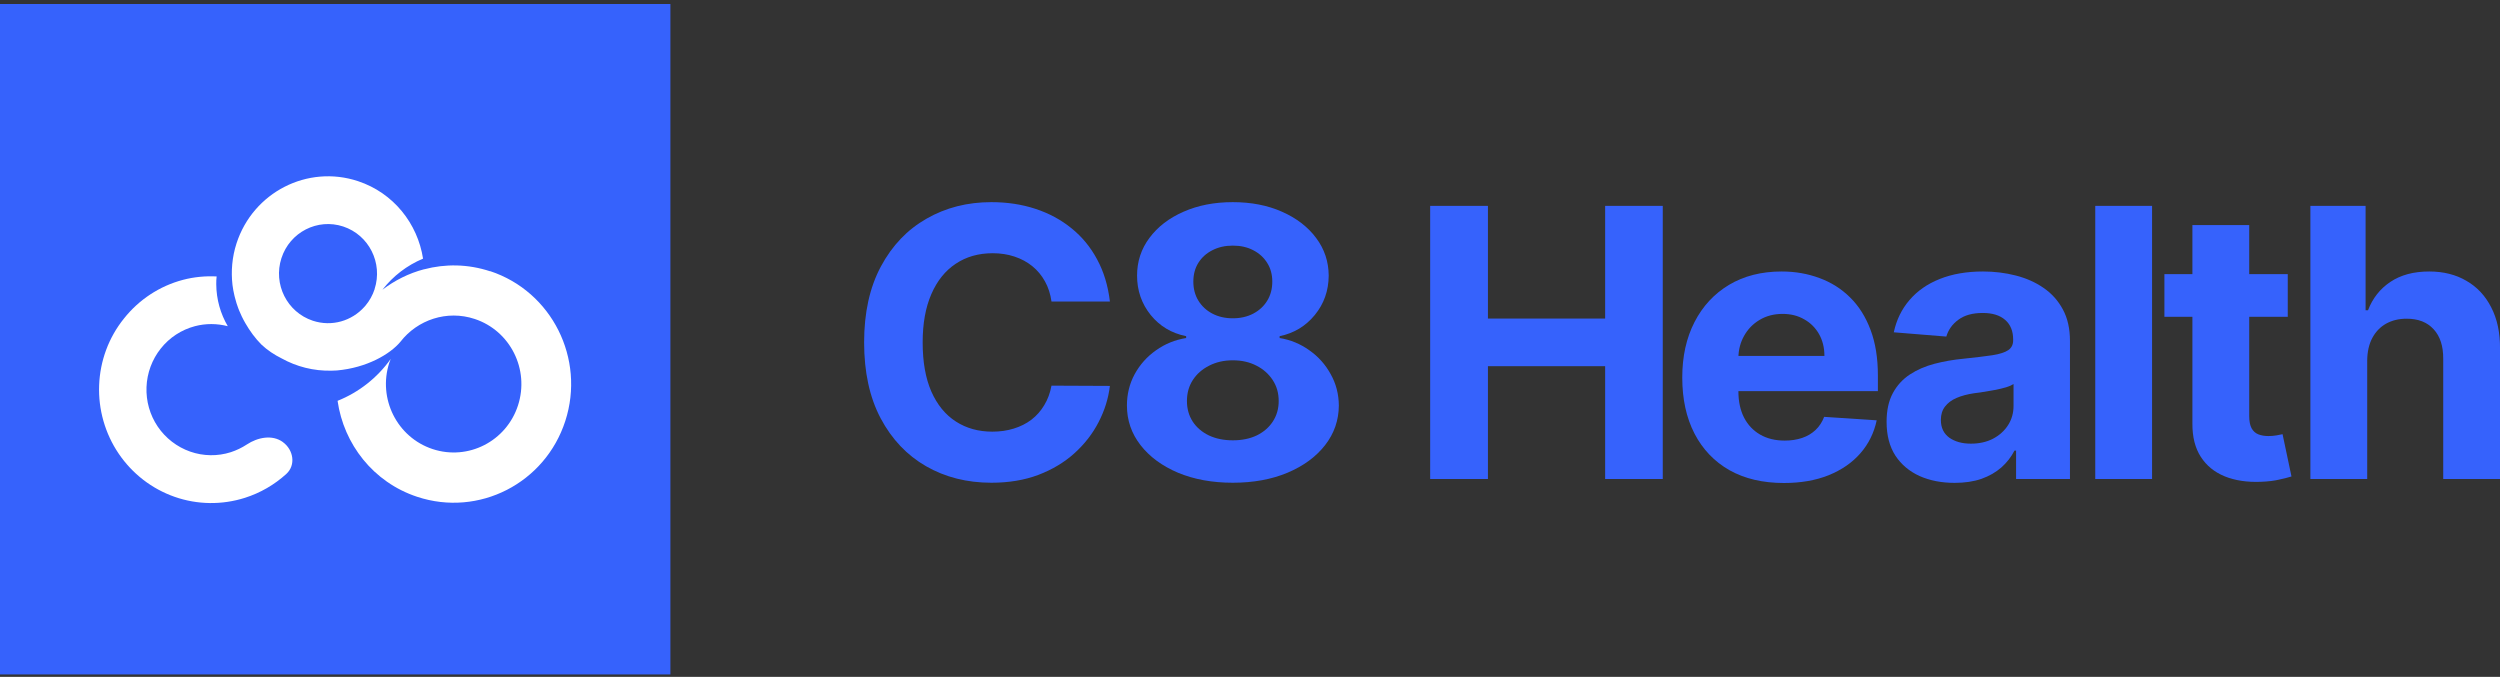 <svg width="554" height="150" viewBox="0 0 554 150" fill="none" xmlns="http://www.w3.org/2000/svg">
<rect x="0" y="0" width="554" height="150" fill="#333333" stroke="none"/>
<rect width="148.571" height="148.571" transform="translate(-0.01 0.886)" fill="#3662FC"/>
<path d="M62.712 97.981C60.367 96.256 57.113 96.898 54.685 98.506C53.599 99.219 52.408 99.79 51.154 100.203C48.214 101.141 45.057 101.097 42.135 100.072C39.227 99.047 36.702 97.109 34.959 94.54C33.216 91.97 32.347 88.896 32.465 85.781C32.583 82.666 33.693 79.669 35.619 77.246C37.544 74.808 40.201 73.077 43.19 72.283C45.586 71.65 48.088 71.668 50.475 72.286C48.873 69.538 47.942 66.365 47.922 62.962C47.906 62.381 47.949 61.827 48.006 61.259C45.501 61.138 42.992 61.367 40.538 62.016C35.369 63.38 30.784 66.399 27.453 70.606C24.078 74.799 22.17 79.985 21.969 85.371C21.767 90.757 23.28 96.067 26.296 100.521C29.312 104.976 33.651 108.332 38.702 110.099C43.738 111.865 49.208 111.933 54.297 110.31C57.699 109.228 60.819 107.412 63.444 105.028C65.6 103.064 65.042 99.691 62.698 97.981L62.712 97.981Z" fill="white"/>
<path d="M108.614 60.119C103.698 58.494 98.665 58.443 94.002 59.676C94.002 59.676 94.002 59.676 94.002 59.662C90.58 60.555 87.468 62.139 84.747 64.206C87.078 61.19 90.183 58.807 93.748 57.313C92.547 49.566 87.212 42.747 79.331 40.142C68.134 36.436 56.088 42.612 52.414 53.925C51.422 56.991 51.174 60.125 51.518 63.14C51.612 63.923 51.765 64.718 51.946 65.484C51.979 65.614 52.011 65.744 52.044 65.874C52.158 66.322 52.272 66.769 52.415 67.202C52.527 67.577 52.668 67.936 52.794 68.296C52.872 68.498 52.951 68.699 53.028 68.886C53.2 69.303 53.385 69.705 53.571 70.107C53.694 70.366 53.832 70.609 53.955 70.868C54.093 71.126 54.216 71.369 54.368 71.612C55.377 73.373 56.569 74.984 57.916 76.343C59.259 77.615 60.799 78.62 62.406 79.419C65.684 81.234 69.479 82.249 73.547 82.138C73.983 82.126 74.361 82.115 74.666 82.093C81.252 81.505 86.419 78.513 88.728 75.744C92.506 70.871 99.032 68.641 105.196 70.683C113.077 73.287 117.369 81.866 114.795 89.818C112.222 97.785 103.747 102.118 95.866 99.514C87.986 96.909 83.693 88.331 86.267 80.378C86.361 80.085 86.484 79.805 86.592 79.526C86.593 79.54 86.579 79.555 86.565 79.57C83.638 83.679 79.568 86.917 74.807 88.822C76.175 98.411 82.719 106.884 92.448 110.092C106.111 114.618 120.81 107.089 125.273 93.282C129.737 79.476 122.291 64.615 108.628 60.089L108.614 60.119ZM83.027 64.049C82.57 65.443 81.877 66.669 80.99 67.726C80.919 67.801 80.849 67.89 80.778 67.965C77.985 71.11 73.544 72.468 69.317 71.071C63.608 69.177 60.501 62.981 62.364 57.215C64.227 51.448 70.365 48.313 76.059 50.193C81.767 52.087 84.875 58.283 83.012 64.05L83.027 64.049Z" fill="white"/>
<path d="M245.954 66.812H233.01C232.773 65.137 232.291 63.65 231.562 62.349C230.833 61.029 229.897 59.906 228.754 58.98C227.611 58.054 226.291 57.345 224.794 56.852C223.316 56.36 221.711 56.114 219.977 56.114C216.844 56.114 214.116 56.892 211.791 58.448C209.466 59.985 207.663 62.231 206.383 65.186C205.102 68.122 204.462 71.688 204.462 75.884C204.462 80.199 205.102 83.824 206.383 86.76C207.683 89.695 209.496 91.912 211.82 93.409C214.145 94.906 216.835 95.655 219.888 95.655C221.602 95.655 223.188 95.428 224.646 94.975C226.124 94.522 227.434 93.862 228.577 92.995C229.72 92.109 230.665 91.035 231.414 89.774C232.182 88.513 232.714 87.075 233.01 85.459L245.954 85.518C245.619 88.296 244.782 90.976 243.442 93.557C242.122 96.118 240.339 98.413 238.093 100.443C235.866 102.452 233.207 104.048 230.114 105.23C227.04 106.392 223.563 106.974 219.681 106.974C214.283 106.974 209.456 105.752 205.201 103.309C200.965 100.866 197.616 97.33 195.153 92.7C192.71 88.07 191.488 82.465 191.488 75.884C191.488 69.284 192.729 63.669 195.212 59.039C197.694 54.409 201.063 50.883 205.319 48.459C209.574 46.016 214.362 44.795 219.681 44.795C223.188 44.795 226.439 45.288 229.434 46.273C232.448 47.258 235.118 48.696 237.443 50.587C239.767 52.459 241.659 54.754 243.117 57.473C244.594 60.192 245.54 63.305 245.954 66.812Z" fill="#3662FC"/>
<path d="M273.192 106.974C268.641 106.974 264.593 106.235 261.046 104.757C257.52 103.26 254.752 101.221 252.742 98.64C250.732 96.059 249.728 93.133 249.728 89.863C249.728 87.341 250.299 85.026 251.442 82.918C252.604 80.79 254.18 79.027 256.17 77.628C258.16 76.209 260.386 75.303 262.849 74.909V74.495C259.618 73.845 256.998 72.279 254.988 69.796C252.978 67.294 251.974 64.388 251.974 61.078C251.974 57.946 252.89 55.158 254.722 52.715C256.554 50.252 259.066 48.322 262.258 46.923C265.469 45.504 269.114 44.795 273.192 44.795C277.271 44.795 280.906 45.504 284.097 46.923C287.309 48.341 289.831 50.282 291.663 52.745C293.495 55.188 294.421 57.965 294.441 61.078C294.421 64.408 293.397 67.314 291.367 69.796C289.338 72.279 286.737 73.845 283.565 74.495V74.909C285.989 75.303 288.185 76.209 290.156 77.628C292.146 79.027 293.722 80.79 294.884 82.918C296.066 85.026 296.667 87.341 296.687 89.863C296.667 93.133 295.652 96.059 293.643 98.64C291.633 101.221 288.855 103.26 285.309 104.757C281.782 106.235 277.744 106.974 273.192 106.974ZM273.192 97.576C275.222 97.576 276.995 97.211 278.512 96.483C280.029 95.734 281.211 94.709 282.058 93.409C282.925 92.089 283.359 90.572 283.359 88.858C283.359 87.104 282.915 85.558 282.029 84.218C281.142 82.859 279.94 81.795 278.423 81.026C276.906 80.238 275.163 79.844 273.192 79.844C271.242 79.844 269.498 80.238 267.962 81.026C266.425 81.795 265.213 82.859 264.327 84.218C263.46 85.558 263.026 87.104 263.026 88.858C263.026 90.572 263.45 92.089 264.297 93.409C265.144 94.709 266.336 95.734 267.873 96.483C269.41 97.211 271.183 97.576 273.192 97.576ZM273.192 70.535C274.887 70.535 276.394 70.191 277.714 69.501C279.034 68.811 280.068 67.856 280.817 66.634C281.566 65.413 281.94 64.004 281.94 62.408C281.94 60.832 281.566 59.453 280.817 58.271C280.068 57.069 279.044 56.133 277.744 55.463C276.443 54.774 274.926 54.429 273.192 54.429C271.478 54.429 269.961 54.774 268.641 55.463C267.321 56.133 266.287 57.069 265.538 58.271C264.809 59.453 264.445 60.832 264.445 62.408C264.445 64.004 264.819 65.413 265.568 66.634C266.317 67.856 267.351 68.811 268.671 69.501C269.991 70.191 271.498 70.535 273.192 70.535Z" fill="#3662FC"/>
<path d="M316.927 106.146V45.622H329.724V70.594H355.7V45.622H368.467V106.146H355.7V81.145H329.724V106.146H316.927Z" fill="#3662FC"/>
<path d="M395.307 107.033C390.638 107.033 386.618 106.087 383.249 104.196C379.9 102.285 377.319 99.585 375.507 96.098C373.694 92.591 372.788 88.444 372.788 83.657C372.788 78.987 373.694 74.889 375.507 71.363C377.319 67.836 379.871 65.088 383.161 63.118C386.471 61.147 390.352 60.162 394.804 60.162C397.799 60.162 400.587 60.645 403.168 61.61C405.768 62.556 408.034 63.984 409.965 65.895C411.915 67.807 413.432 70.21 414.516 73.106C415.6 75.983 416.141 79.352 416.141 83.213V86.671H377.812V78.869H404.291C404.291 77.056 403.897 75.451 403.109 74.052C402.321 72.653 401.227 71.56 399.828 70.772C398.449 69.964 396.844 69.56 395.011 69.56C393.1 69.56 391.406 70.003 389.928 70.89C388.47 71.757 387.328 72.929 386.5 74.407C385.673 75.865 385.249 77.49 385.229 79.283V86.701C385.229 88.947 385.643 90.887 386.471 92.522C387.318 94.158 388.51 95.419 390.046 96.305C391.583 97.192 393.406 97.635 395.514 97.635C396.913 97.635 398.193 97.438 399.356 97.044C400.518 96.65 401.513 96.059 402.34 95.271C403.168 94.483 403.798 93.517 404.232 92.375L415.876 93.143C415.284 95.941 414.073 98.384 412.241 100.472C410.428 102.541 408.083 104.156 405.207 105.319C402.35 106.461 399.05 107.033 395.307 107.033Z" fill="#3662FC"/>
<path d="M433.14 107.003C430.244 107.003 427.663 106.501 425.397 105.496C423.132 104.472 421.339 102.964 420.019 100.974C418.718 98.965 418.068 96.463 418.068 93.468C418.068 90.946 418.531 88.828 419.457 87.114C420.383 85.4 421.644 84.021 423.24 82.977C424.836 81.933 426.648 81.145 428.678 80.613C430.727 80.081 432.874 79.706 435.12 79.49C437.76 79.214 439.888 78.958 441.504 78.721C443.119 78.465 444.291 78.091 445.02 77.598C445.749 77.106 446.114 76.377 446.114 75.411V75.234C446.114 73.362 445.523 71.914 444.341 70.89C443.178 69.865 441.523 69.353 439.376 69.353C437.11 69.353 435.307 69.856 433.968 70.86C432.628 71.845 431.741 73.087 431.308 74.584L419.664 73.638C420.255 70.88 421.418 68.496 423.151 66.487C424.885 64.457 427.121 62.901 429.86 61.817C432.618 60.714 435.81 60.162 439.435 60.162C441.957 60.162 444.37 60.458 446.675 61.049C449 61.64 451.059 62.556 452.852 63.797C454.664 65.038 456.093 66.634 457.137 68.585C458.181 70.516 458.703 72.831 458.703 75.53V106.146H446.764V99.852H446.409C445.68 101.27 444.705 102.521 443.484 103.605C442.262 104.669 440.794 105.506 439.08 106.117C437.366 106.708 435.386 107.003 433.14 107.003ZM436.746 98.315C438.598 98.315 440.233 97.95 441.651 97.221C443.07 96.473 444.183 95.468 444.991 94.207C445.799 92.946 446.202 91.518 446.202 89.922V85.105C445.808 85.361 445.267 85.597 444.577 85.814C443.907 86.011 443.149 86.198 442.301 86.376C441.454 86.533 440.607 86.681 439.76 86.819C438.913 86.937 438.144 87.045 437.455 87.144C435.977 87.361 434.687 87.705 433.583 88.178C432.48 88.651 431.623 89.291 431.012 90.099C430.402 90.887 430.096 91.872 430.096 93.054C430.096 94.768 430.717 96.079 431.958 96.985C433.219 97.871 434.815 98.315 436.746 98.315Z" fill="#3662FC"/>
<path d="M476.899 45.622V106.146H464.309V45.622H476.899Z" fill="#3662FC"/>
<path d="M506.967 60.753V70.21H479.631V60.753H506.967ZM485.837 49.878H498.426V92.197C498.426 93.36 498.604 94.266 498.958 94.916C499.313 95.547 499.805 95.99 500.436 96.246C501.086 96.502 501.835 96.63 502.682 96.63C503.273 96.63 503.864 96.581 504.455 96.483C505.046 96.364 505.499 96.276 505.814 96.216L507.794 105.585C507.164 105.782 506.277 106.008 505.135 106.264C503.992 106.54 502.603 106.708 500.968 106.767C497.934 106.885 495.274 106.481 492.989 105.555C490.723 104.629 488.96 103.191 487.699 101.24C486.438 99.29 485.817 96.827 485.837 93.852V49.878Z" fill="#3662FC"/>
<path d="M524.572 79.903V106.146H511.982V45.622H524.217V68.762H524.749C525.773 66.083 527.428 63.984 529.714 62.467C531.999 60.931 534.866 60.162 538.314 60.162C541.466 60.162 544.214 60.852 546.559 62.231C548.923 63.59 550.755 65.551 552.055 68.112C553.375 70.653 554.026 73.697 554.006 77.244V106.146H541.417V79.49C541.436 76.692 540.727 74.515 539.289 72.959C537.87 71.402 535.88 70.624 533.319 70.624C531.605 70.624 530.088 70.988 528.768 71.717C527.468 72.446 526.443 73.51 525.695 74.909C524.966 76.288 524.591 77.953 524.572 79.903Z" fill="#3662FC"/>
</svg>
